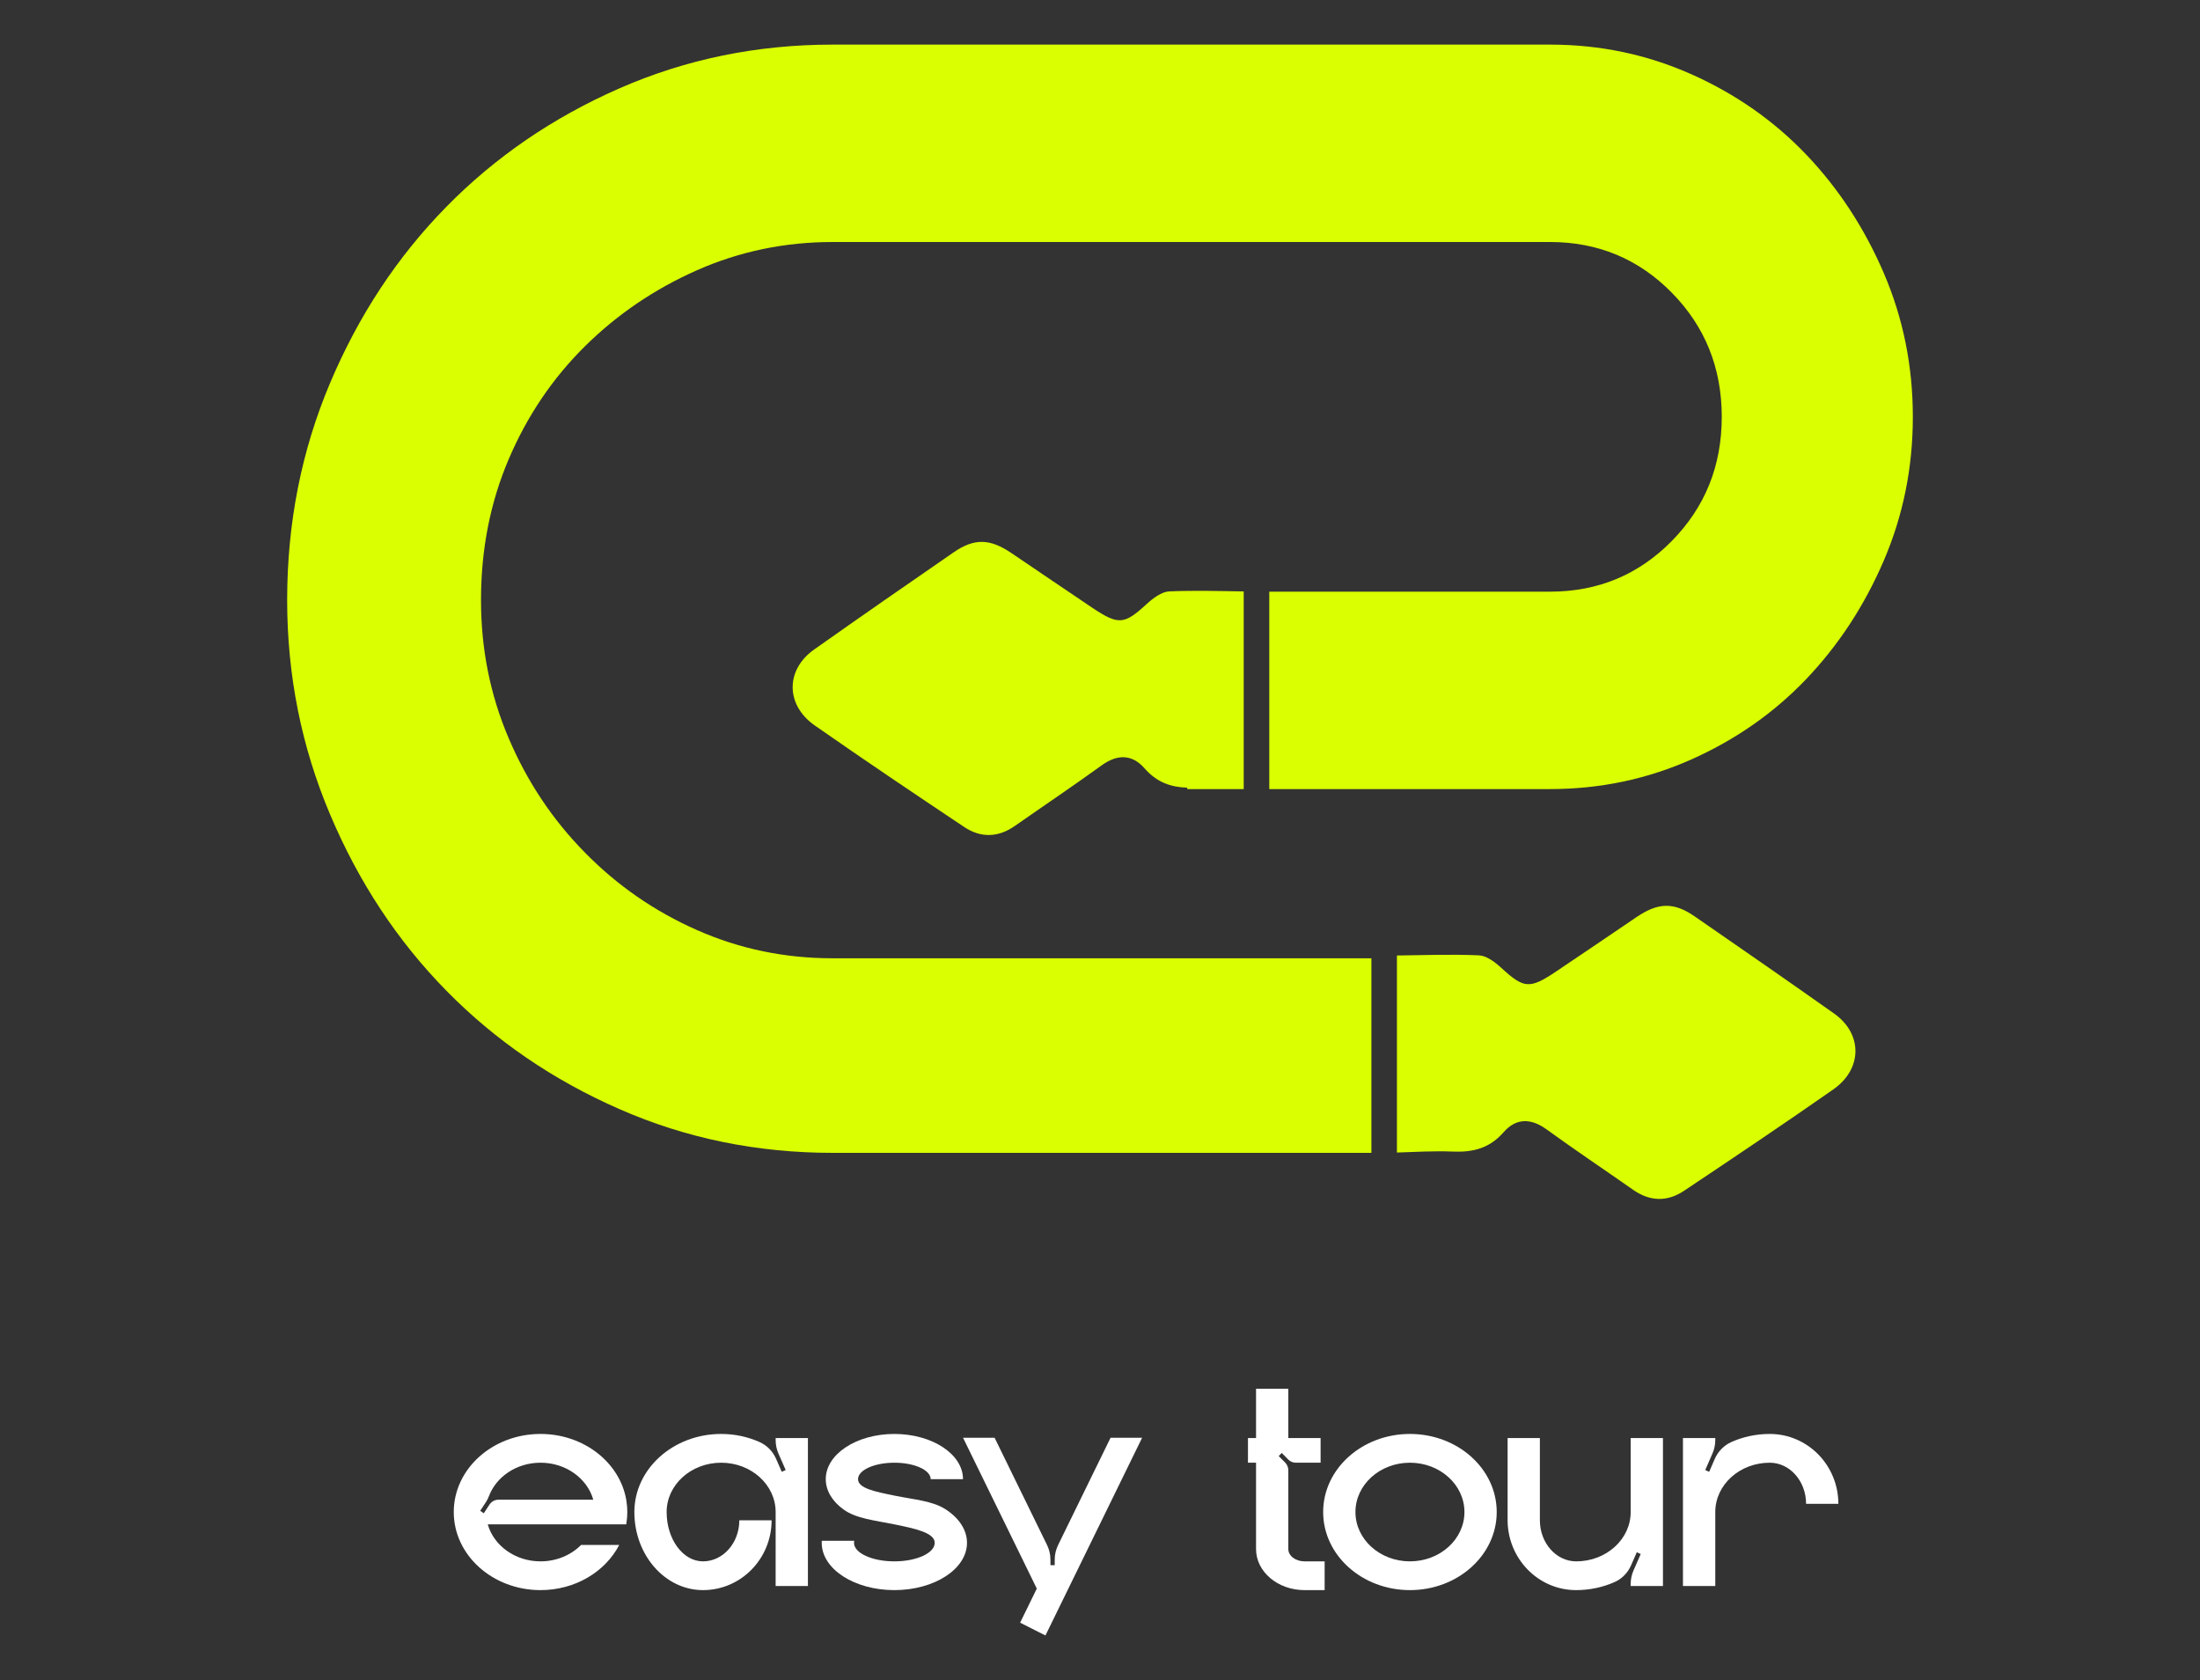 <svg width="55" height="42" viewBox="0 0 55 42" fill="none" xmlns="http://www.w3.org/2000/svg">
<rect x="0" y="0" width="55" height="42" fill="#333333" stroke="none"/>
<path d="M12.46 37.491H14.832C14.681 36.959 14.148 36.566 13.513 36.566C12.916 36.566 12.409 36.914 12.225 37.398C12.205 37.451 12.179 37.503 12.148 37.551L12.005 37.769L12.095 37.83L12.237 37.613C12.287 37.537 12.37 37.491 12.46 37.491ZM15.656 38.107H12.194C12.345 38.639 12.879 39.032 13.513 39.032C13.916 39.032 14.279 38.873 14.528 38.621H15.481C15.136 39.288 14.385 39.751 13.513 39.751C12.315 39.751 11.344 38.877 11.344 37.799C11.344 36.721 12.315 35.847 13.513 35.847C14.595 35.847 15.492 36.559 15.656 37.491C15.673 37.591 15.682 37.694 15.682 37.799C15.682 37.904 15.673 38.007 15.656 38.107Z" fill="white"/>
<path d="M20.198 35.95V39.648H19.391V37.799C19.391 37.118 18.781 36.566 18.029 36.566C17.276 36.566 16.666 37.118 16.666 37.799C16.666 38.48 17.073 39.032 17.575 39.032C18.076 39.032 18.483 38.572 18.483 38.005H19.29C19.29 38.969 18.522 39.751 17.575 39.751C16.627 39.751 15.859 38.877 15.859 37.799C15.859 36.721 16.831 35.847 18.029 35.847C18.372 35.847 18.696 35.919 18.984 36.047C19.17 36.129 19.319 36.279 19.401 36.467L19.544 36.794L19.642 36.749L19.46 36.334C19.415 36.229 19.391 36.115 19.391 36V35.95H20.198Z" fill="white"/>
<path d="M24.175 38.569C24.175 39.222 23.362 39.751 22.359 39.751C21.356 39.751 20.543 39.222 20.543 38.569C20.543 38.552 20.543 38.535 20.545 38.518H21.356C21.352 38.535 21.35 38.552 21.35 38.569C21.35 38.825 21.802 39.032 22.359 39.032C22.916 39.032 23.368 38.825 23.368 38.569C23.368 38.314 22.864 38.21 22.359 38.107C21.861 38.006 21.395 37.962 21.081 37.73C20.809 37.531 20.644 37.266 20.644 36.977C20.644 36.353 21.412 35.847 22.359 35.847C23.306 35.847 24.075 36.353 24.075 36.977H23.267C23.267 36.75 22.861 36.566 22.359 36.566C21.858 36.566 21.451 36.75 21.451 36.977C21.451 37.204 21.867 37.288 22.359 37.388C22.864 37.491 23.309 37.519 23.638 37.73C23.97 37.944 24.175 38.241 24.175 38.569Z" fill="white"/>
<path d="M28.553 35.942L26.136 40.885L25.503 40.565L25.92 39.713L24.076 35.942H24.865L26.176 38.623C26.232 38.737 26.261 38.862 26.261 38.989V39.127H26.368V38.989C26.368 38.862 26.397 38.737 26.453 38.623L27.764 35.942H28.553Z" fill="white"/>
<path d="M33.116 39.032V39.751H32.612C31.943 39.751 31.401 39.291 31.401 38.724V36.566H31.199V35.95H31.401V34.717H32.208V35.95H33.015V36.566H32.396C32.324 36.566 32.256 36.538 32.205 36.486L32.044 36.322L31.968 36.4L32.13 36.563C32.18 36.615 32.208 36.685 32.208 36.757V38.724C32.208 38.894 32.389 39.032 32.612 39.032H33.116Z" fill="white"/>
<path d="M36.611 37.799C36.611 37.118 36.001 36.566 35.248 36.566C34.496 36.566 33.886 37.118 33.886 37.799C33.886 38.48 34.496 39.032 35.248 39.032C36.001 39.032 36.611 38.48 36.611 37.799ZM37.418 37.799C37.418 38.877 36.447 39.751 35.248 39.751C34.05 39.751 33.079 38.877 33.079 37.799C33.079 36.721 34.05 35.847 35.248 35.847C36.447 35.847 37.418 36.721 37.418 37.799Z" fill="white"/>
<path d="M41.574 35.95V39.648H40.767V39.598C40.767 39.483 40.791 39.369 40.836 39.264L41.018 38.849L40.92 38.804L40.777 39.131C40.696 39.316 40.553 39.465 40.371 39.547C40.078 39.678 39.747 39.752 39.396 39.751C38.452 39.748 37.69 38.961 37.69 37.999V35.95H38.497V38.005C38.497 38.572 38.903 39.032 39.405 39.032C40.157 39.032 40.767 38.48 40.767 37.799V35.95H41.574Z" fill="white"/>
<path d="M45.959 37.594H45.152C45.152 37.026 44.745 36.566 44.244 36.566C43.492 36.566 42.882 37.118 42.882 37.799V39.648H42.074V35.95H42.882V36C42.882 36.115 42.858 36.229 42.812 36.334L42.631 36.749L42.729 36.794L42.871 36.467C42.954 36.279 43.103 36.129 43.289 36.047C43.577 35.919 43.901 35.847 44.244 35.847C45.191 35.847 45.959 36.629 45.959 37.594Z" fill="white"/>
<path d="M45.851 25.336C44.693 24.518 43.529 23.711 42.363 22.906C41.844 22.548 41.452 22.561 40.915 22.925C40.241 23.382 39.568 23.84 38.891 24.294C38.235 24.733 38.094 24.71 37.534 24.197C37.377 24.052 37.165 23.891 36.968 23.882C36.285 23.853 35.6 23.877 34.923 23.886V28.812C35.389 28.796 35.857 28.769 36.322 28.788C36.821 28.808 37.234 28.711 37.59 28.304C37.906 27.942 38.278 27.954 38.662 28.232C39.376 28.749 40.108 29.24 40.83 29.745C41.243 30.034 41.677 30.052 42.1 29.769C43.351 28.934 44.6 28.095 45.834 27.233C46.567 26.72 46.567 25.842 45.851 25.336Z" fill="#DAFF00"/>
<path d="M29.234 14.784C29.038 14.793 28.826 14.955 28.668 15.099C28.108 15.612 27.968 15.635 27.311 15.196C26.635 14.742 25.962 14.284 25.287 13.827C24.75 13.463 24.358 13.45 23.84 13.808C22.674 14.613 21.509 15.42 20.352 16.238C19.636 16.744 19.635 17.622 20.368 18.135C21.602 18.997 22.851 19.836 24.102 20.672C24.526 20.955 24.959 20.936 25.372 20.647C26.094 20.142 26.826 19.651 27.54 19.134C27.924 18.856 28.296 18.845 28.612 19.206C28.919 19.557 29.269 19.678 29.68 19.691C29.68 19.703 29.68 19.714 29.68 19.726H31.093V14.785C30.477 14.775 29.854 14.758 29.234 14.784Z" fill="#DAFF00"/>
<path d="M47.094 6.825C46.609 5.697 45.962 4.71 45.155 3.864C44.347 3.018 43.39 2.349 42.282 1.855C41.174 1.362 39.997 1.115 38.751 1.115H20.818C18.925 1.115 17.149 1.48 15.487 2.208C13.825 2.937 12.382 3.924 11.16 5.169C9.936 6.414 8.967 7.883 8.252 9.575C7.536 11.267 7.179 13.076 7.179 15.003C7.179 16.883 7.536 18.669 8.252 20.36C8.967 22.052 9.936 23.522 11.16 24.767C12.382 26.012 13.825 26.999 15.487 27.727C17.149 28.457 18.925 28.82 20.818 28.82H34.285V23.956H20.818C19.618 23.956 18.487 23.721 17.426 23.251C16.363 22.782 15.429 22.135 14.622 21.312C13.813 20.491 13.179 19.539 12.718 18.457C12.256 17.377 12.025 16.226 12.025 15.003C12.025 13.734 12.256 12.56 12.718 11.478C13.179 10.398 13.813 9.458 14.622 8.658C15.429 7.86 16.363 7.225 17.426 6.755C18.487 6.286 19.618 6.05 20.818 6.05H38.751C39.951 6.05 40.966 6.473 41.797 7.319C42.628 8.165 43.044 9.199 43.044 10.421C43.044 11.643 42.628 12.677 41.797 13.522C40.966 14.368 39.951 14.791 38.751 14.791H31.732V19.726H38.751C39.997 19.726 41.174 19.479 42.282 18.986C43.39 18.492 44.347 17.823 45.155 16.977C45.962 16.131 46.609 15.144 47.094 14.016C47.579 12.888 47.821 11.69 47.821 10.421C47.821 9.152 47.579 7.953 47.094 6.825Z" fill="#DAFF00"/>
</svg>
